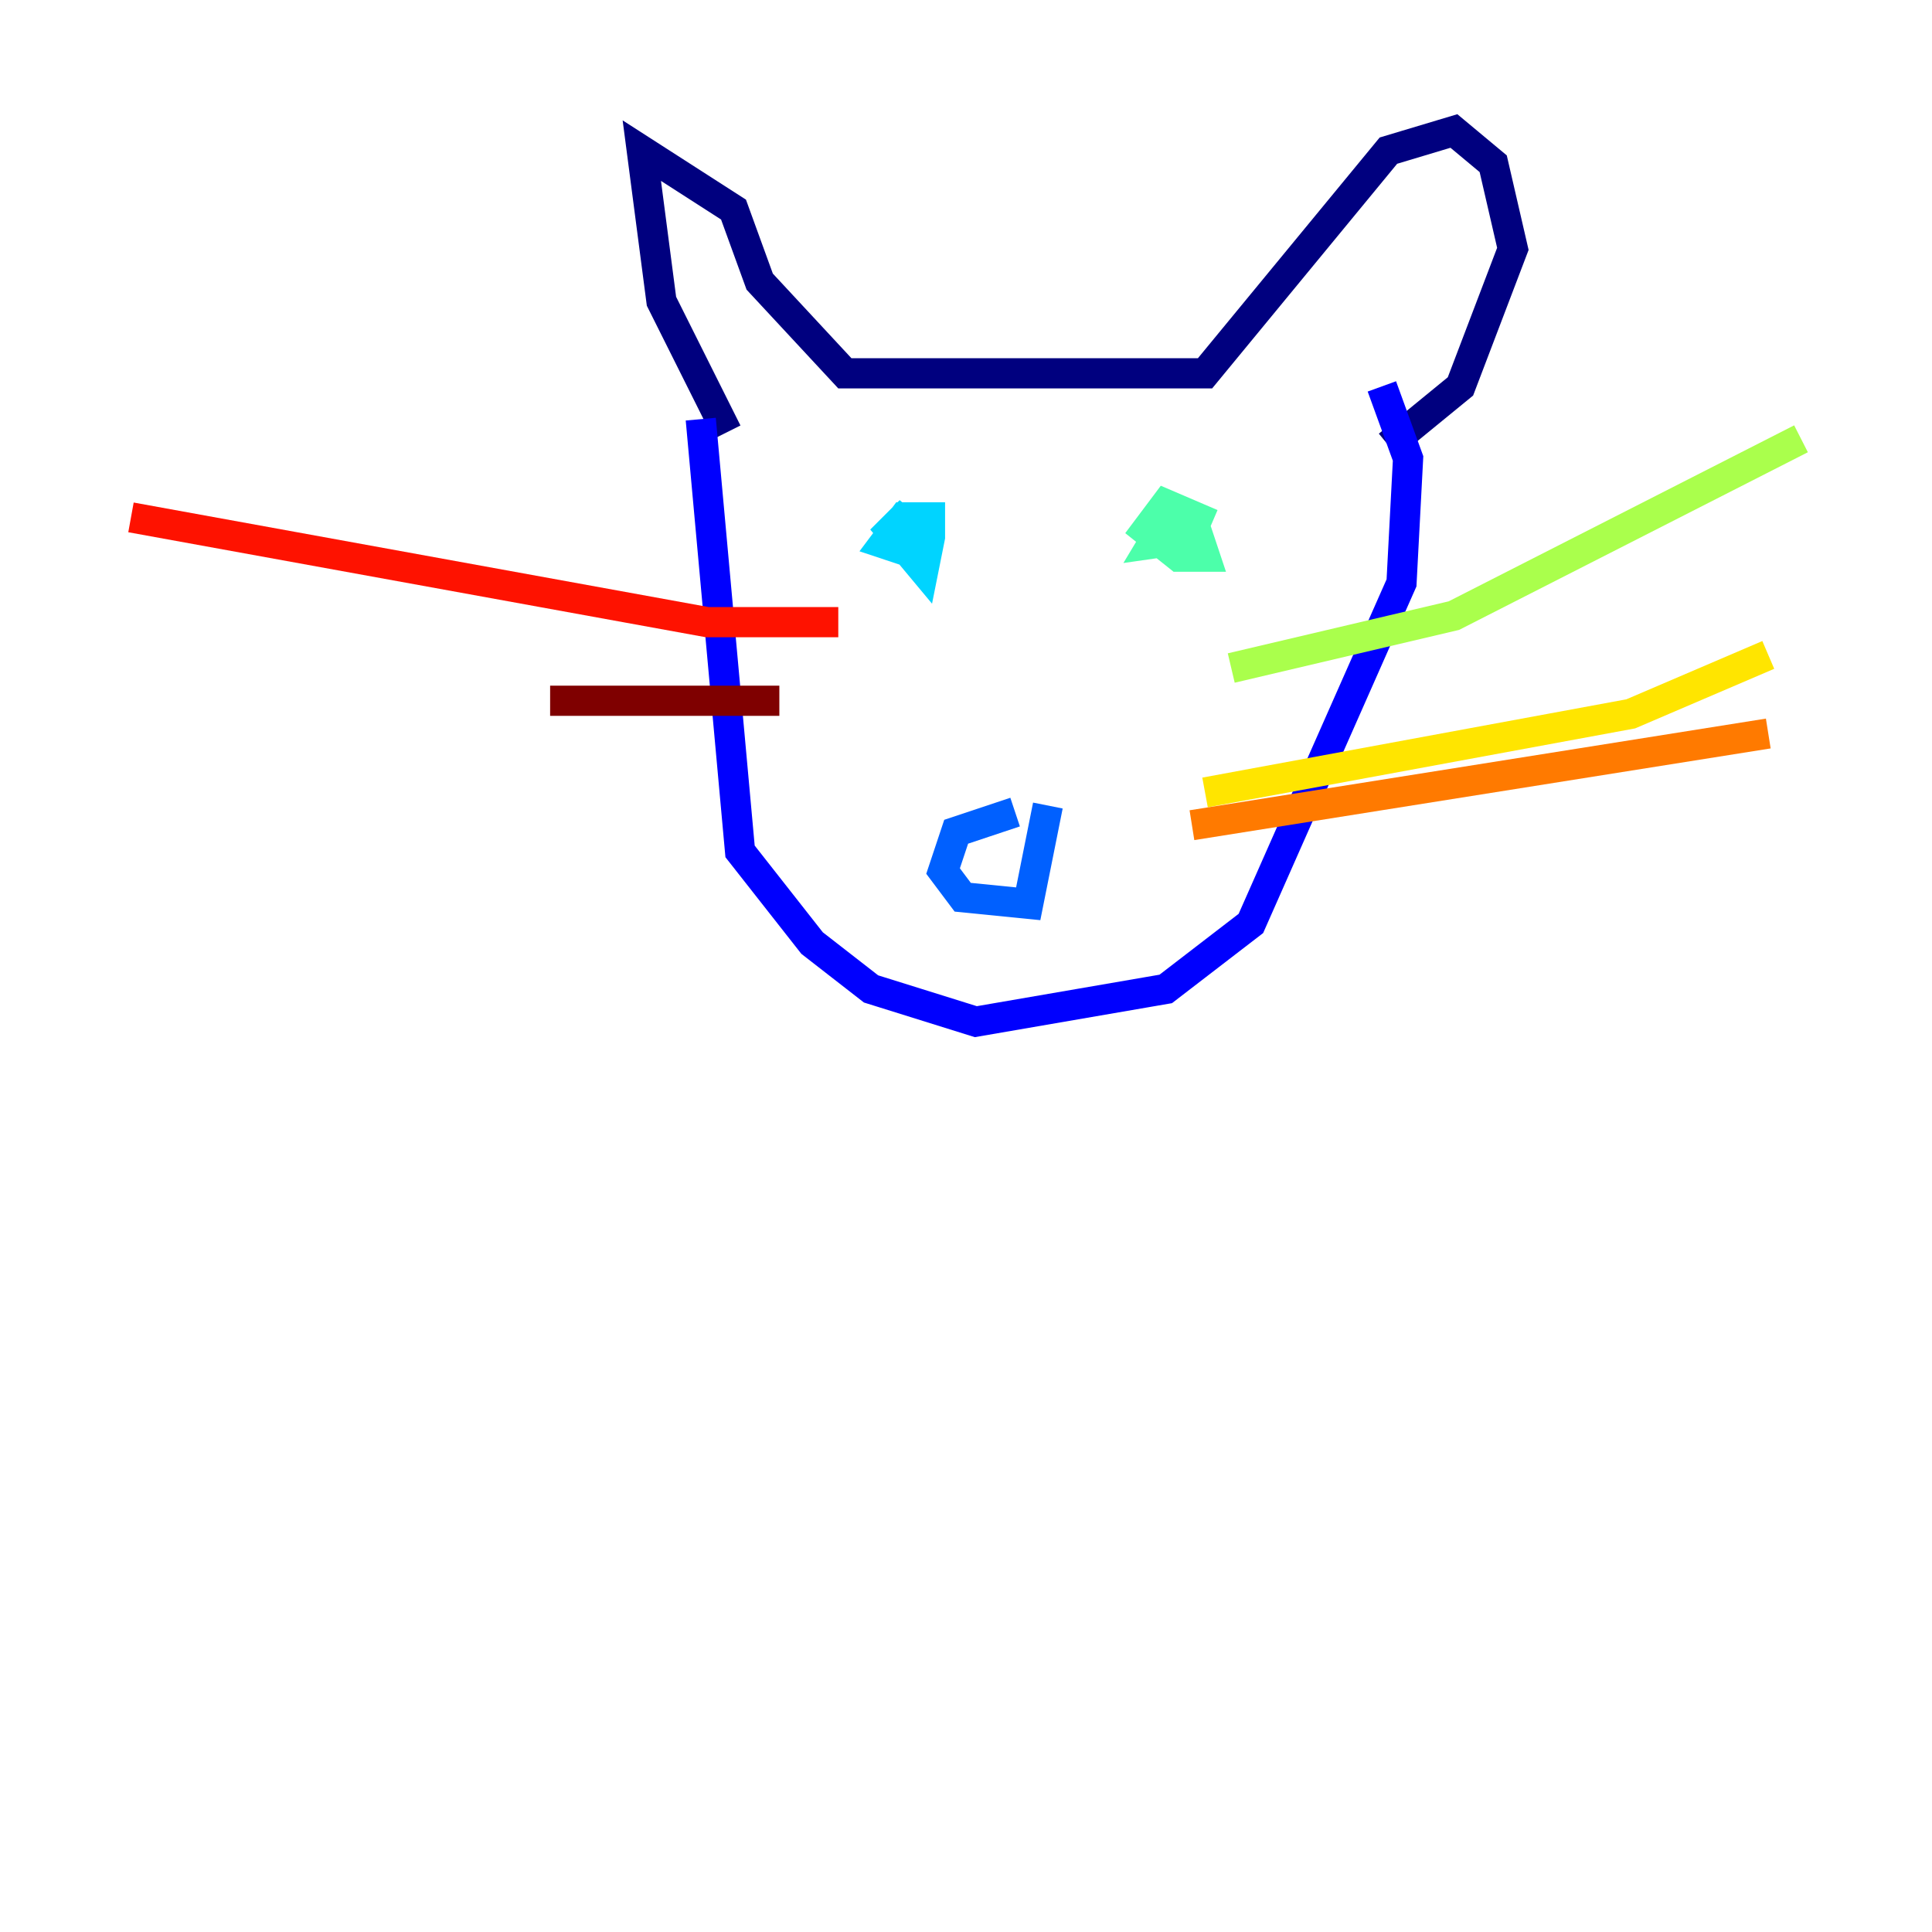 <?xml version="1.0" encoding="utf-8" ?>
<svg baseProfile="tiny" height="128" version="1.2" viewBox="0,0,128,128" width="128" xmlns="http://www.w3.org/2000/svg" xmlns:ev="http://www.w3.org/2001/xml-events" xmlns:xlink="http://www.w3.org/1999/xlink"><defs /><polyline fill="none" points="48.163,28.637 43.824,19.959 42.522,9.98 48.597,13.885 50.332,18.658 55.973,24.732 79.837,24.732 91.986,9.98 96.325,8.678 98.929,10.848 100.231,16.488 96.759,25.6 91.986,29.505" stroke="#00007f" stroke-width="2" /><polyline fill="none" points="46.427,27.77 49.031,56.407 53.803,62.481 57.709,65.519 64.651,67.688 77.234,65.519 82.875,61.18 92.854,38.617 93.288,30.373 91.552,25.6" stroke="#0000fe" stroke-width="2" /><polyline fill="none" points="67.254,53.803 63.349,55.105 62.481,57.709 63.783,59.444 68.122,59.878 69.424,53.37" stroke="#0060ff" stroke-width="2" /><polyline fill="none" points="59.444,35.146 60.312,33.844 59.01,35.146 61.18,37.749 61.614,35.58 61.614,34.278 59.878,34.278 58.576,36.014 59.878,36.447 59.444,34.278" stroke="#00d4ff" stroke-width="2" /><polyline fill="none" points="80.271,34.712 77.234,33.41 75.932,35.146 78.102,36.881 79.837,36.881 79.403,35.58 76.366,36.014 77.668,33.844" stroke="#4cffaa" stroke-width="2" /><polyline fill="none" points="81.573,44.258 96.325,40.786 119.322,29.071" stroke="#aaff4c" stroke-width="2" /><polyline fill="none" points="79.837,52.502 108.041,47.295 117.153,43.39" stroke="#ffe500" stroke-width="2" /><polyline fill="none" points="78.969,54.671 117.153,48.597" stroke="#ff7a00" stroke-width="2" /><polyline fill="none" points="55.539,41.22 46.861,41.22 8.678,34.278" stroke="#fe1200" stroke-width="2" /><polyline fill="none" points="51.634,46.427 36.447,46.427" stroke="#7f0000" stroke-width="2" /></svg>